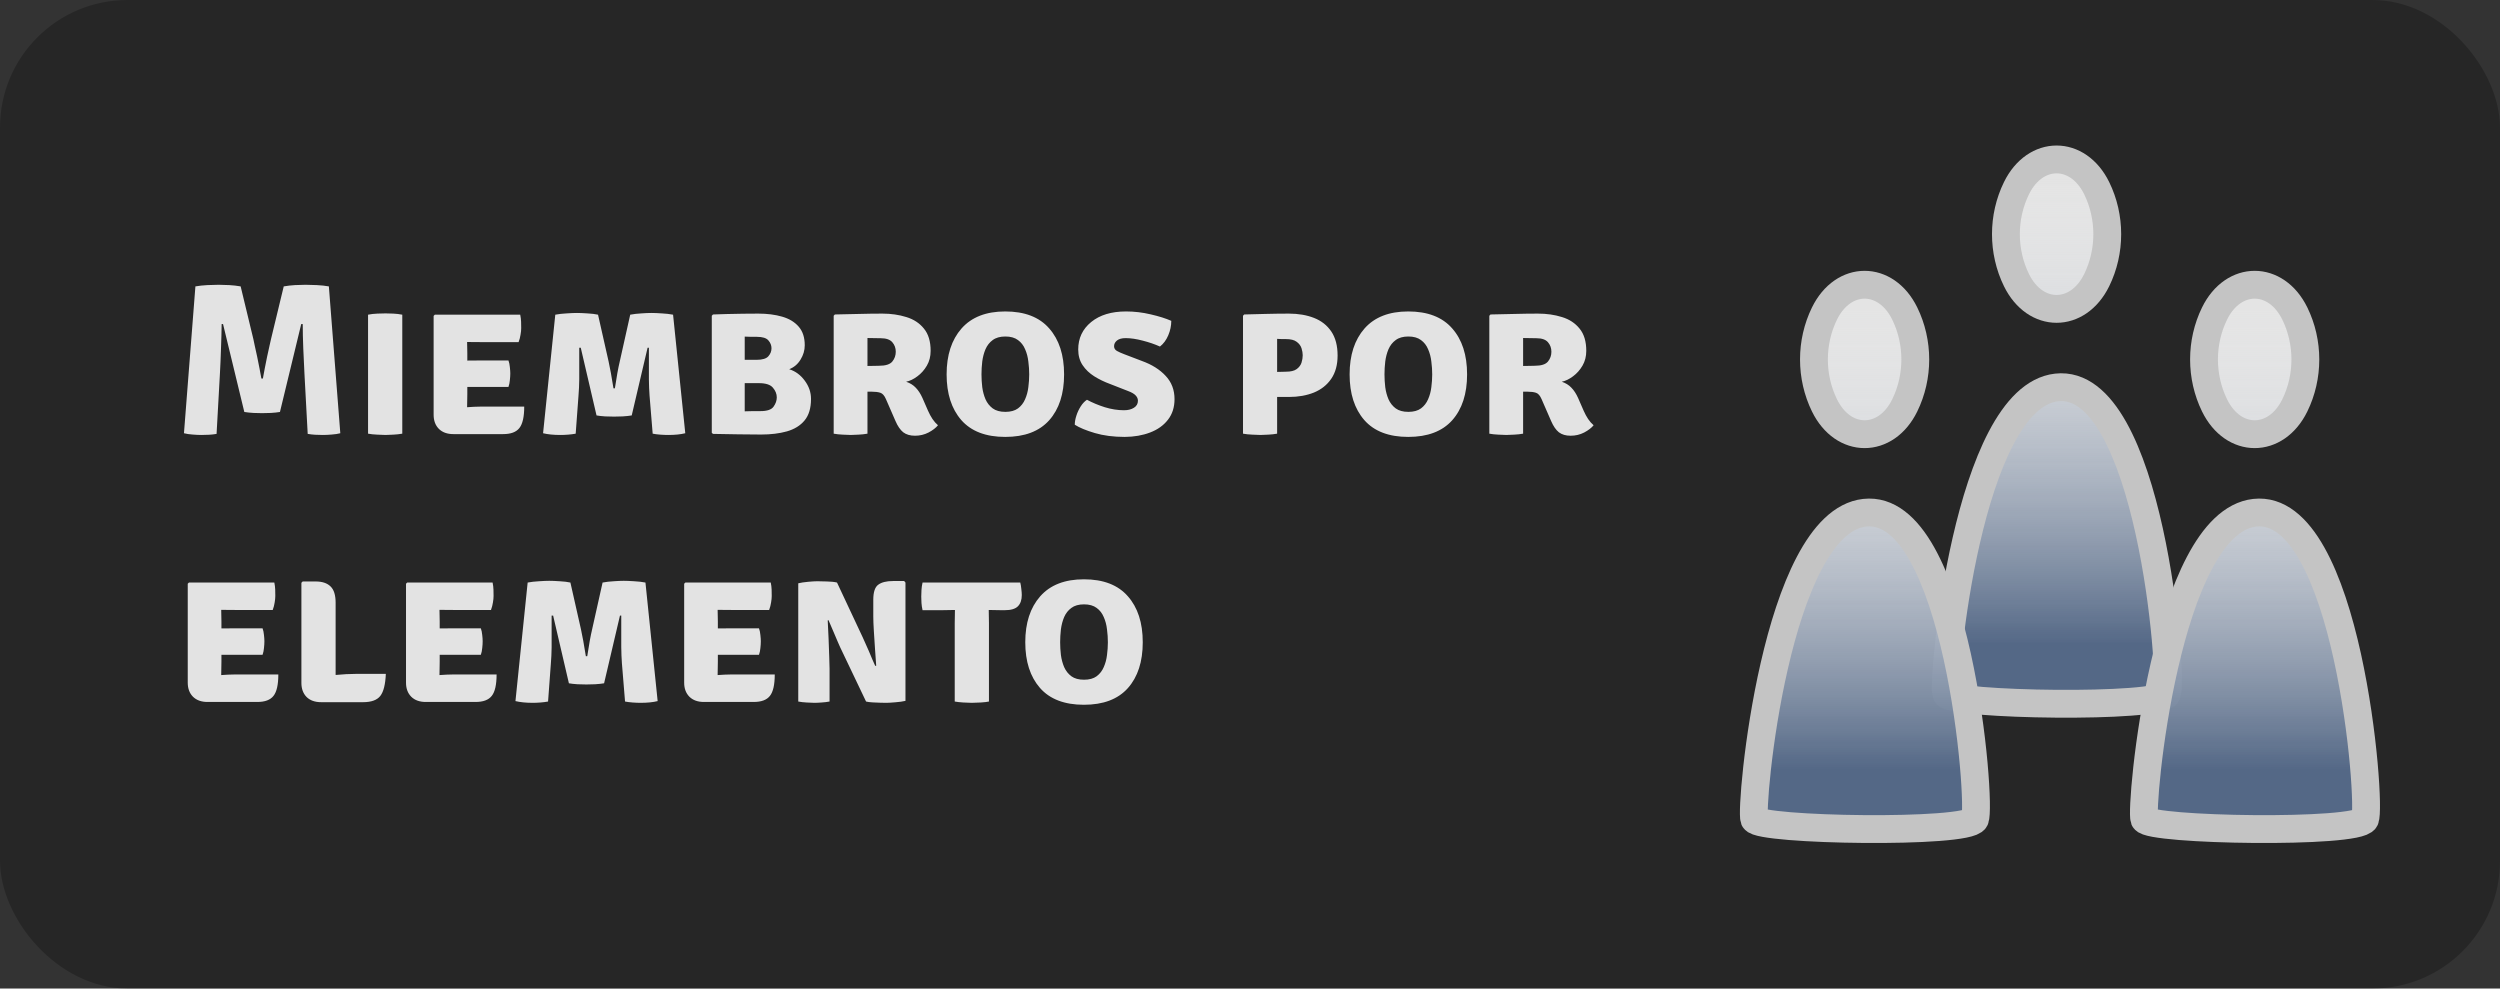 <svg width="392" height="155" viewBox="0 0 392 155" fill="none" xmlns="http://www.w3.org/2000/svg">
<rect x="0" y="0" width="392" height="155" fill="#333333" stroke="none"/>
<rect width="392" height="155" rx="20" fill="black" fill-opacity="0.25"/>
<path d="M30.64 44.907C31.216 44.806 31.842 44.738 32.519 44.704C33.208 44.67 33.8 44.653 34.297 44.653C34.794 44.653 35.346 44.67 35.956 44.704C36.566 44.738 37.158 44.806 37.734 44.907L39.731 53.186C39.777 53.389 39.85 53.739 39.952 54.236C40.064 54.733 40.188 55.297 40.324 55.929C40.459 56.561 40.584 57.182 40.696 57.791C40.821 58.401 40.916 58.92 40.984 59.349H41.221C41.289 58.92 41.385 58.401 41.509 57.791C41.633 57.182 41.757 56.561 41.882 55.929C42.017 55.297 42.141 54.733 42.254 54.236C42.367 53.739 42.446 53.389 42.491 53.186L44.489 44.907C45.064 44.806 45.651 44.738 46.249 44.704C46.859 44.67 47.412 44.653 47.909 44.653C48.405 44.653 48.998 44.67 49.686 44.704C50.375 44.738 51.001 44.806 51.566 44.907L53.36 67.932C52.976 68.034 52.531 68.102 52.023 68.135C51.526 68.181 51.058 68.203 50.617 68.203C50.211 68.203 49.81 68.192 49.415 68.169C49.032 68.147 48.642 68.102 48.247 68.034L47.739 58.604C47.672 57.407 47.609 56.087 47.553 54.642C47.497 53.197 47.468 51.922 47.468 50.816H47.231L43.896 64.597C43.49 64.665 43.016 64.716 42.474 64.749C41.932 64.772 41.47 64.783 41.086 64.783C40.747 64.783 40.301 64.772 39.748 64.749C39.195 64.716 38.716 64.665 38.309 64.597L34.974 50.816H34.754C34.743 51.922 34.709 53.197 34.652 54.642C34.607 56.087 34.551 57.407 34.483 58.604L33.958 68.034C33.575 68.102 33.185 68.147 32.79 68.169C32.395 68.192 31.994 68.203 31.588 68.203C31.159 68.203 30.691 68.181 30.183 68.135C29.686 68.102 29.24 68.034 28.845 67.932L30.64 44.907ZM57.711 49.343C58.14 49.253 58.626 49.196 59.167 49.174C59.709 49.151 60.138 49.14 60.454 49.14C60.793 49.14 61.199 49.151 61.673 49.174C62.158 49.196 62.627 49.253 63.078 49.343V68C62.627 68.079 62.158 68.13 61.673 68.152C61.199 68.186 60.793 68.203 60.454 68.203C60.138 68.203 59.709 68.186 59.167 68.152C58.626 68.13 58.14 68.079 57.711 68V49.343ZM82.198 63.751C82.198 65.365 81.944 66.488 81.436 67.12C80.939 67.752 80.093 68.068 78.897 68.068H71.092C70.132 68.068 69.376 67.797 68.823 67.255C68.27 66.702 67.993 65.963 67.993 65.037V49.529L68.18 49.343H81.571C81.65 49.727 81.696 50.094 81.707 50.444C81.718 50.793 81.724 51.126 81.724 51.442C81.724 51.747 81.69 52.091 81.622 52.475C81.566 52.859 81.464 53.248 81.317 53.643H75.392C74.918 53.643 74.201 53.638 73.242 53.626C73.253 53.976 73.259 54.275 73.259 54.524C73.27 54.772 73.276 55.071 73.276 55.421V56.538C74.213 56.527 74.918 56.521 75.392 56.521H79.726C79.839 56.826 79.912 57.176 79.946 57.571C79.991 57.955 80.014 58.282 80.014 58.553C80.014 58.869 79.991 59.225 79.946 59.62C79.912 60.003 79.839 60.353 79.726 60.669H75.392C75.177 60.669 74.878 60.669 74.495 60.669C74.111 60.669 73.705 60.669 73.276 60.669V61.77C73.276 62.187 73.27 62.532 73.259 62.803C73.248 63.073 73.242 63.412 73.242 63.818V63.852C73.637 63.83 74.004 63.807 74.342 63.784C74.681 63.762 75.093 63.751 75.578 63.751H82.198ZM87.068 49.343C87.609 49.242 88.202 49.174 88.845 49.14C89.489 49.095 90.03 49.072 90.471 49.072C90.888 49.072 91.43 49.095 92.096 49.14C92.762 49.174 93.32 49.242 93.772 49.343L95.431 56.691C95.533 57.131 95.651 57.729 95.787 58.485C95.922 59.23 96.058 60.032 96.193 60.889H96.413C96.684 59.084 96.938 57.684 97.175 56.691L98.817 49.343C99.348 49.242 99.929 49.174 100.561 49.14C101.193 49.095 101.718 49.072 102.135 49.072C102.576 49.072 103.123 49.095 103.778 49.14C104.432 49.174 105.019 49.242 105.538 49.343L107.451 67.932C106.718 68.113 105.832 68.203 104.793 68.203C104.398 68.203 103.975 68.186 103.524 68.152C103.083 68.118 102.688 68.068 102.339 68L101.848 62.007C101.791 61.239 101.757 60.398 101.746 59.484C101.735 58.57 101.735 57.678 101.746 56.809C101.757 55.929 101.757 55.167 101.746 54.524H101.543L99.054 65.139C98.67 65.207 98.202 65.257 97.649 65.291C97.096 65.314 96.639 65.325 96.278 65.325C95.905 65.325 95.442 65.314 94.889 65.291C94.348 65.257 93.896 65.207 93.535 65.139L91.063 54.524H90.826C90.826 55.178 90.826 55.94 90.826 56.809C90.837 57.678 90.837 58.57 90.826 59.484C90.815 60.398 90.775 61.251 90.708 62.041L90.267 68C89.906 68.068 89.511 68.118 89.082 68.152C88.665 68.186 88.258 68.203 87.863 68.203C86.814 68.203 85.911 68.113 85.154 67.932L87.068 49.343ZM111.795 49.309C112.381 49.287 113.087 49.264 113.911 49.242C114.746 49.219 115.604 49.202 116.484 49.191C117.365 49.179 118.172 49.174 118.905 49.174C120.293 49.174 121.535 49.332 122.63 49.648C123.736 49.964 124.605 50.489 125.237 51.222C125.869 51.945 126.185 52.915 126.185 54.134C126.185 54.924 125.965 55.675 125.525 56.386C125.096 57.097 124.503 57.599 123.747 57.893C124.718 58.197 125.53 58.796 126.185 59.687C126.84 60.568 127.167 61.521 127.167 62.548C127.167 63.993 126.828 65.122 126.151 65.934C125.485 66.736 124.56 67.306 123.375 67.644C122.201 67.972 120.858 68.135 119.345 68.135C118.183 68.135 116.975 68.124 115.722 68.102C114.469 68.09 113.16 68.068 111.795 68.034L111.608 67.865V49.512L111.795 49.309ZM118.668 52.814C118.454 52.814 118.166 52.814 117.805 52.814C117.444 52.814 117.099 52.802 116.772 52.78V56.42H118.634C119.537 56.42 120.152 56.234 120.48 55.861C120.807 55.489 120.971 55.071 120.971 54.608C120.971 54.157 120.807 53.745 120.48 53.372C120.164 53 119.56 52.814 118.668 52.814ZM116.772 64.496C117.223 64.473 117.664 64.462 118.093 64.462C118.521 64.462 118.911 64.462 119.261 64.462C120.288 64.462 120.965 64.23 121.292 63.767C121.631 63.293 121.8 62.808 121.8 62.312C121.8 61.77 121.597 61.262 121.191 60.788C120.796 60.314 120.062 60.077 118.99 60.077H116.772V64.496ZM145.924 55.015C145.924 55.884 145.726 56.657 145.331 57.334C144.936 58.011 144.44 58.57 143.842 59.01C143.255 59.45 142.668 59.733 142.081 59.857C142.69 60.06 143.193 60.37 143.588 60.788C143.994 61.205 144.344 61.742 144.637 62.396L145.518 64.411C145.721 64.874 145.952 65.302 146.212 65.698C146.471 66.081 146.759 66.409 147.075 66.68C146.748 67.086 146.257 67.464 145.602 67.814C144.948 68.152 144.237 68.322 143.469 68.322C142.713 68.322 142.098 68.141 141.624 67.78C141.161 67.407 140.755 66.815 140.405 66.002L138.915 62.582C138.678 62.029 138.384 61.696 138.035 61.584C137.685 61.471 137.233 61.414 136.68 61.414H136.02V68C135.568 68.079 135.1 68.13 134.615 68.152C134.141 68.186 133.734 68.203 133.396 68.203C133.08 68.203 132.662 68.186 132.143 68.152C131.624 68.13 131.15 68.079 130.721 68V49.512L130.907 49.309C132.273 49.275 133.554 49.247 134.75 49.224C135.958 49.191 137.16 49.174 138.356 49.174C139.711 49.174 140.963 49.354 142.115 49.715C143.266 50.065 144.186 50.669 144.874 51.527C145.574 52.373 145.924 53.536 145.924 55.015ZM136.02 53V57.385C136.415 57.374 136.776 57.368 137.103 57.368C137.442 57.357 137.69 57.351 137.848 57.351C138.864 57.351 139.553 57.131 139.914 56.691C140.275 56.251 140.456 55.737 140.456 55.15C140.456 54.575 140.275 54.078 139.914 53.66C139.553 53.243 138.949 53.034 138.102 53.034C137.696 53.034 137.346 53.028 137.053 53.017C136.759 53.006 136.415 53 136.02 53ZM148.429 58.705C148.429 55.681 149.208 53.282 150.765 51.51C152.334 49.727 154.62 48.835 157.622 48.835C160.669 48.835 162.966 49.721 164.512 51.493C166.07 53.254 166.849 55.658 166.849 58.705C166.849 61.753 166.07 64.151 164.512 65.901C162.955 67.639 160.658 68.508 157.622 68.508C154.574 68.508 152.278 67.627 150.731 65.867C149.196 64.106 148.429 61.719 148.429 58.705ZM153.897 58.705C153.897 59.349 153.937 60.015 154.016 60.703C154.106 61.38 154.275 62.012 154.524 62.599C154.783 63.186 155.161 63.666 155.658 64.038C156.155 64.4 156.815 64.58 157.639 64.58C158.463 64.58 159.123 64.4 159.62 64.038C160.116 63.666 160.489 63.186 160.737 62.599C160.997 62.012 161.166 61.38 161.245 60.703C161.335 60.015 161.38 59.349 161.38 58.705C161.38 58.051 161.335 57.379 161.245 56.691C161.166 55.991 160.997 55.348 160.737 54.761C160.489 54.163 160.116 53.683 159.62 53.322C159.123 52.949 158.463 52.763 157.639 52.763C156.815 52.763 156.155 52.949 155.658 53.322C155.161 53.683 154.783 54.163 154.524 54.761C154.275 55.348 154.106 55.991 154.016 56.691C153.937 57.379 153.897 58.051 153.897 58.705ZM168.523 66.595C168.523 66.166 168.608 65.692 168.777 65.173C168.946 64.642 169.178 64.151 169.471 63.7C169.764 63.248 170.086 62.91 170.436 62.684C171.271 63.135 172.202 63.525 173.23 63.852C174.257 64.168 175.261 64.326 176.243 64.326C176.875 64.326 177.394 64.196 177.801 63.937C178.218 63.677 178.427 63.31 178.427 62.836C178.427 62.532 178.309 62.255 178.072 62.007C177.834 61.747 177.423 61.51 176.836 61.296L174.025 60.195C173.156 59.879 172.344 59.484 171.587 59.01C170.831 58.536 170.222 57.955 169.759 57.266C169.296 56.578 169.065 55.754 169.065 54.794C169.065 53.034 169.742 51.6 171.096 50.494C172.451 49.388 174.274 48.835 176.565 48.835C177.863 48.835 179.149 48.987 180.425 49.292C181.711 49.586 182.789 49.924 183.658 50.308C183.658 51.076 183.5 51.832 183.184 52.577C182.868 53.322 182.434 53.908 181.881 54.337C181.046 53.965 180.137 53.655 179.155 53.406C178.173 53.147 177.287 53.017 176.497 53.017C175.91 53.017 175.459 53.141 175.143 53.389C174.838 53.638 174.686 53.937 174.686 54.287C174.686 54.614 174.838 54.862 175.143 55.032C175.447 55.201 175.825 55.37 176.277 55.539L179.07 56.606C180.628 57.17 181.864 57.949 182.778 58.942C183.704 59.924 184.166 61.138 184.166 62.582C184.166 63.858 183.822 64.936 183.134 65.816C182.456 66.696 181.525 67.362 180.34 67.814C179.166 68.265 177.84 68.497 176.362 68.508C174.601 68.508 173.032 68.305 171.655 67.898C170.289 67.492 169.245 67.058 168.523 66.595ZM209.734 55.743C209.734 57.21 209.401 58.429 208.735 59.4C208.08 60.359 207.177 61.076 206.026 61.55C204.875 62.012 203.565 62.244 202.098 62.244H200.253V68C199.801 68.079 199.339 68.13 198.865 68.152C198.391 68.186 197.984 68.203 197.646 68.203C197.33 68.203 196.901 68.186 196.359 68.152C195.817 68.13 195.332 68.079 194.903 68V49.512L195.089 49.309C196.003 49.287 197.104 49.258 198.391 49.224C199.677 49.191 200.913 49.174 202.098 49.174C203.577 49.174 204.892 49.4 206.043 49.851C207.194 50.302 208.097 51.014 208.752 51.984C209.406 52.955 209.734 54.208 209.734 55.743ZM200.253 53.135V58.316C200.558 58.305 200.834 58.299 201.082 58.299C201.331 58.288 201.517 58.282 201.641 58.282C202.386 58.282 202.945 58.147 203.317 57.876C203.701 57.594 203.955 57.255 204.079 56.86C204.203 56.454 204.265 56.07 204.265 55.709C204.265 55.37 204.203 55.003 204.079 54.608C203.955 54.213 203.701 53.875 203.317 53.593C202.945 53.31 202.386 53.169 201.641 53.169C201.359 53.169 201.156 53.169 201.032 53.169C200.907 53.158 200.648 53.147 200.253 53.135ZM211.619 58.705C211.619 55.681 212.398 53.282 213.955 51.51C215.524 49.727 217.81 48.835 220.812 48.835C223.859 48.835 226.156 49.721 227.703 51.493C229.26 53.254 230.039 55.658 230.039 58.705C230.039 61.753 229.26 64.151 227.703 65.901C226.145 67.639 223.848 68.508 220.812 68.508C217.765 68.508 215.468 67.627 213.921 65.867C212.386 64.106 211.619 61.719 211.619 58.705ZM217.087 58.705C217.087 59.349 217.127 60.015 217.206 60.703C217.296 61.38 217.465 62.012 217.714 62.599C217.973 63.186 218.352 63.666 218.848 64.038C219.345 64.4 220.005 64.58 220.829 64.58C221.653 64.58 222.313 64.4 222.81 64.038C223.306 63.666 223.679 63.186 223.927 62.599C224.187 62.012 224.356 61.38 224.435 60.703C224.525 60.015 224.57 59.349 224.57 58.705C224.57 58.051 224.525 57.379 224.435 56.691C224.356 55.991 224.187 55.348 223.927 54.761C223.679 54.163 223.306 53.683 222.81 53.322C222.313 52.949 221.653 52.763 220.829 52.763C220.005 52.763 219.345 52.949 218.848 53.322C218.352 53.683 217.973 54.163 217.714 54.761C217.465 55.348 217.296 55.991 217.206 56.691C217.127 57.379 217.087 58.051 217.087 58.705ZM248.728 55.015C248.728 55.884 248.53 56.657 248.135 57.334C247.74 58.011 247.244 58.57 246.645 59.01C246.059 59.45 245.472 59.733 244.885 59.857C245.494 60.06 245.996 60.37 246.392 60.788C246.798 61.205 247.148 61.742 247.441 62.396L248.322 64.411C248.525 64.874 248.756 65.302 249.016 65.698C249.275 66.081 249.563 66.409 249.879 66.68C249.552 67.086 249.061 67.464 248.406 67.814C247.752 68.152 247.04 68.322 246.273 68.322C245.517 68.322 244.902 68.141 244.428 67.78C243.965 67.407 243.559 66.815 243.209 66.002L241.719 62.582C241.482 62.029 241.188 61.696 240.838 61.584C240.489 61.471 240.037 61.414 239.484 61.414H238.824V68C238.372 68.079 237.904 68.13 237.419 68.152C236.945 68.186 236.538 68.203 236.2 68.203C235.884 68.203 235.466 68.186 234.947 68.152C234.428 68.13 233.954 68.079 233.525 68V49.512L233.711 49.309C235.077 49.275 236.358 49.247 237.554 49.224C238.762 49.191 239.964 49.174 241.16 49.174C242.515 49.174 243.767 49.354 244.919 49.715C246.07 50.065 246.99 50.669 247.678 51.527C248.378 52.373 248.728 53.536 248.728 55.015ZM238.824 53V57.385C239.219 57.374 239.58 57.368 239.907 57.368C240.246 57.357 240.494 57.351 240.652 57.351C241.668 57.351 242.357 57.131 242.718 56.691C243.079 56.251 243.259 55.737 243.259 55.15C243.259 54.575 243.079 54.078 242.718 53.66C242.357 53.243 241.753 53.034 240.906 53.034C240.5 53.034 240.15 53.028 239.856 53.017C239.563 53.006 239.219 53 238.824 53ZM43.642 105.751C43.642 107.365 43.388 108.488 42.88 109.12C42.384 109.752 41.537 110.068 40.341 110.068H32.536C31.577 110.068 30.821 109.797 30.267 109.255C29.715 108.702 29.438 107.963 29.438 107.037V91.529L29.624 91.343H43.016C43.095 91.727 43.14 92.094 43.151 92.444C43.163 92.793 43.168 93.126 43.168 93.442C43.168 93.747 43.134 94.091 43.067 94.475C43.01 94.859 42.909 95.248 42.762 95.643H36.836C36.362 95.643 35.646 95.638 34.686 95.626C34.697 95.976 34.703 96.275 34.703 96.524C34.715 96.772 34.72 97.071 34.72 97.421V98.538C35.657 98.527 36.362 98.521 36.836 98.521H41.17C41.283 98.826 41.357 99.176 41.391 99.571C41.436 99.955 41.458 100.282 41.458 100.553C41.458 100.869 41.436 101.225 41.391 101.62C41.357 102.003 41.283 102.353 41.17 102.669H36.836C36.622 102.669 36.323 102.669 35.939 102.669C35.555 102.669 35.149 102.669 34.72 102.669V103.77C34.72 104.187 34.715 104.532 34.703 104.802C34.692 105.073 34.686 105.412 34.686 105.818V105.852C35.081 105.83 35.448 105.807 35.787 105.784C36.125 105.762 36.537 105.751 37.023 105.751H43.642ZM60.498 105.666C60.431 107.314 60.143 108.465 59.635 109.12C59.127 109.774 58.224 110.102 56.926 110.102H50.357C49.387 110.102 48.625 109.831 48.072 109.289C47.53 108.736 47.259 107.997 47.259 107.071V91.377L47.462 91.174H49.494C50.521 91.174 51.3 91.433 51.83 91.953C52.361 92.46 52.626 93.313 52.626 94.509V105.835C53.789 105.722 54.833 105.666 55.758 105.666H60.498ZM77.866 105.751C77.866 107.365 77.612 108.488 77.104 109.12C76.608 109.752 75.761 110.068 74.565 110.068H66.76C65.801 110.068 65.044 109.797 64.491 109.255C63.938 108.702 63.662 107.963 63.662 107.037V91.529L63.848 91.343H77.24C77.319 91.727 77.364 92.094 77.375 92.444C77.386 92.793 77.392 93.126 77.392 93.442C77.392 93.747 77.358 94.091 77.29 94.475C77.234 94.859 77.132 95.248 76.986 95.643H71.06C70.586 95.643 69.87 95.638 68.91 95.626C68.921 95.976 68.927 96.275 68.927 96.524C68.938 96.772 68.944 97.071 68.944 97.421V98.538C69.881 98.527 70.586 98.521 71.06 98.521H75.394C75.507 98.826 75.581 99.176 75.614 99.571C75.66 99.955 75.682 100.282 75.682 100.553C75.682 100.869 75.66 101.225 75.614 101.62C75.581 102.003 75.507 102.353 75.394 102.669H71.06C70.846 102.669 70.547 102.669 70.163 102.669C69.779 102.669 69.373 102.669 68.944 102.669V103.77C68.944 104.187 68.938 104.532 68.927 104.802C68.916 105.073 68.91 105.412 68.91 105.818V105.852C69.305 105.83 69.672 105.807 70.011 105.784C70.349 105.762 70.761 105.751 71.246 105.751H77.866ZM82.736 91.343C83.278 91.242 83.87 91.174 84.514 91.14C85.157 91.095 85.699 91.072 86.139 91.072C86.556 91.072 87.098 91.095 87.764 91.14C88.43 91.174 88.989 91.242 89.44 91.343L91.099 98.691C91.201 99.131 91.32 99.729 91.455 100.485C91.59 101.23 91.726 102.032 91.861 102.889H92.081C92.352 101.083 92.606 99.684 92.843 98.691L94.485 91.343C95.016 91.242 95.597 91.174 96.229 91.14C96.861 91.095 97.386 91.072 97.804 91.072C98.244 91.072 98.791 91.095 99.446 91.14C100.101 91.174 100.687 91.242 101.207 91.343L103.12 109.932C102.386 110.113 101.5 110.203 100.462 110.203C100.067 110.203 99.643 110.186 99.192 110.152C98.752 110.119 98.357 110.068 98.007 110L97.516 104.007C97.459 103.239 97.426 102.398 97.414 101.484C97.403 100.57 97.403 99.678 97.414 98.809C97.426 97.929 97.426 97.167 97.414 96.524H97.211L94.722 107.139C94.339 107.207 93.87 107.257 93.317 107.291C92.764 107.314 92.307 107.325 91.946 107.325C91.573 107.325 91.111 107.314 90.558 107.291C90.016 107.257 89.564 107.207 89.203 107.139L86.731 96.524H86.494C86.494 97.178 86.494 97.94 86.494 98.809C86.506 99.678 86.506 100.57 86.494 101.484C86.483 102.398 86.444 103.251 86.376 104.041L85.936 110C85.575 110.068 85.18 110.119 84.751 110.152C84.333 110.186 83.927 110.203 83.532 110.203C82.482 110.203 81.579 110.113 80.823 109.932L82.736 91.343ZM121.481 105.751C121.481 107.365 121.227 108.488 120.719 109.12C120.222 109.752 119.376 110.068 118.18 110.068H110.375C109.415 110.068 108.659 109.797 108.106 109.255C107.553 108.702 107.277 107.963 107.277 107.037V91.529L107.463 91.343H120.854C120.934 91.727 120.979 92.094 120.99 92.444C121.001 92.793 121.007 93.126 121.007 93.442C121.007 93.747 120.973 94.091 120.905 94.475C120.849 94.859 120.747 95.248 120.601 95.643H114.675C114.201 95.643 113.484 95.638 112.525 95.626C112.536 95.976 112.542 96.275 112.542 96.524C112.553 96.772 112.559 97.071 112.559 97.421V98.538C113.496 98.527 114.201 98.521 114.675 98.521H119.009C119.122 98.826 119.195 99.176 119.229 99.571C119.274 99.955 119.297 100.282 119.297 100.553C119.297 100.869 119.274 101.225 119.229 101.62C119.195 102.003 119.122 102.353 119.009 102.669H114.675C114.461 102.669 114.161 102.669 113.778 102.669C113.394 102.669 112.988 102.669 112.559 102.669V103.77C112.559 104.187 112.553 104.532 112.542 104.802C112.531 105.073 112.525 105.412 112.525 105.818V105.852C112.92 105.83 113.287 105.807 113.625 105.784C113.964 105.762 114.376 105.751 114.861 105.751H121.481ZM131.734 101.484C131.655 101.304 131.531 101.021 131.362 100.638C131.193 100.243 131.012 99.819 130.82 99.368C130.628 98.916 130.448 98.493 130.278 98.098C130.12 97.703 129.996 97.415 129.906 97.235L129.787 97.285C129.833 98.177 129.878 99.142 129.923 100.181C129.968 101.208 130.002 102.15 130.025 103.008C130.058 103.854 130.075 104.47 130.075 104.853V110C129.635 110.079 129.212 110.13 128.806 110.152C128.399 110.186 128.021 110.203 127.671 110.203C127.355 110.203 126.96 110.186 126.486 110.152C126.023 110.13 125.583 110.079 125.166 110V91.462C125.583 91.36 126.102 91.281 126.723 91.225C127.344 91.168 127.824 91.14 128.162 91.14C128.512 91.14 129.009 91.151 129.652 91.174C130.295 91.185 130.826 91.242 131.243 91.343L135.222 99.825C135.301 99.983 135.431 100.271 135.611 100.688C135.803 101.106 136.006 101.563 136.221 102.06C136.435 102.556 136.633 103.025 136.813 103.465C137.005 103.894 137.146 104.21 137.237 104.413L137.389 104.379C137.344 103.634 137.282 102.765 137.203 101.772C137.135 100.779 137.073 99.819 137.017 98.894C136.96 97.968 136.932 97.229 136.932 96.676V94.035C136.932 92.839 137.192 92.054 137.711 91.682C138.23 91.298 139.003 91.106 140.03 91.106H141.774L141.977 91.343V109.898C141.537 110 141.006 110.073 140.386 110.119C139.765 110.175 139.291 110.203 138.964 110.203C138.738 110.203 138.427 110.198 138.032 110.186C137.637 110.175 137.231 110.158 136.813 110.135C136.407 110.113 136.069 110.068 135.798 110L131.734 101.484ZM149.701 97.692C149.701 97.331 149.707 96.998 149.718 96.693C149.73 96.377 149.735 96.027 149.735 95.643C149.498 95.643 149.171 95.649 148.753 95.66C148.347 95.671 148.025 95.677 147.788 95.677H144.656C144.566 95.271 144.51 94.893 144.487 94.543C144.464 94.182 144.453 93.854 144.453 93.561C144.453 93.267 144.464 92.923 144.487 92.528C144.51 92.122 144.566 91.727 144.656 91.343H159.978C160.057 91.648 160.113 91.992 160.147 92.376C160.192 92.76 160.215 93.07 160.215 93.307C160.215 94.074 160.012 94.661 159.606 95.068C159.199 95.474 158.522 95.677 157.574 95.677H156.88C156.643 95.677 156.327 95.671 155.932 95.66C155.548 95.649 155.249 95.643 155.034 95.643C155.034 96.027 155.04 96.377 155.051 96.693C155.063 96.998 155.068 97.331 155.068 97.692V110C154.752 110.068 154.318 110.119 153.765 110.152C153.212 110.186 152.749 110.203 152.376 110.203C152.027 110.203 151.586 110.186 151.056 110.152C150.525 110.119 150.074 110.068 149.701 110V97.692ZM160.763 100.705C160.763 97.681 161.541 95.282 163.099 93.51C164.668 91.727 166.953 90.835 169.956 90.835C173.003 90.835 175.3 91.721 176.846 93.493C178.404 95.254 179.183 97.658 179.183 100.705C179.183 103.753 178.404 106.151 176.846 107.901C175.289 109.639 172.992 110.508 169.956 110.508C166.908 110.508 164.611 109.628 163.065 107.867C161.53 106.106 160.763 103.719 160.763 100.705ZM166.231 100.705C166.231 101.349 166.271 102.015 166.35 102.703C166.44 103.38 166.609 104.012 166.857 104.599C167.117 105.186 167.495 105.666 167.992 106.038C168.488 106.4 169.149 106.58 169.973 106.58C170.797 106.58 171.457 106.4 171.953 106.038C172.45 105.666 172.822 105.186 173.071 104.599C173.33 104.012 173.5 103.38 173.579 102.703C173.669 102.015 173.714 101.349 173.714 100.705C173.714 100.051 173.669 99.379 173.579 98.691C173.5 97.991 173.33 97.348 173.071 96.761C172.822 96.162 172.45 95.683 171.953 95.322C171.457 94.949 170.797 94.763 169.973 94.763C169.149 94.763 168.488 94.949 167.992 95.322C167.495 95.683 167.117 96.162 166.857 96.761C166.609 97.348 166.44 97.991 166.35 98.691C166.271 99.379 166.231 100.051 166.231 100.705Z" fill="white" fill-opacity="0.87"/>
<path d="M305.181 108.825C305.901 110.577 338.684 111.127 339.765 108.825C340.846 106.523 337.077 59.108 322.473 60.753C308.498 62.327 304.46 107.074 305.181 108.825Z" fill="white" fill-opacity="0.87"/>
<path d="M305.181 108.825C305.901 110.577 338.684 111.127 339.765 108.825C340.846 106.523 337.077 59.108 322.473 60.753C308.498 62.327 304.46 107.074 305.181 108.825Z" fill="url(#paint0_linear)"/>
<path d="M316.185 43.927C319.132 49.935 325.814 49.935 328.761 43.927C330.971 39.422 330.971 34.011 328.761 29.506C325.814 23.498 319.132 23.498 316.185 29.506C313.975 34.011 313.975 39.422 316.185 43.927Z" fill="white" fill-opacity="0.87"/>
<path d="M316.185 43.927C319.132 49.935 325.814 49.935 328.761 43.927C330.971 39.422 330.971 34.011 328.761 29.506C325.814 23.498 319.132 23.498 316.185 29.506C313.975 34.011 313.975 39.422 316.185 43.927Z" fill="url(#paint1_linear)"/>
<path d="M305.181 108.825C305.901 110.577 338.684 111.127 339.765 108.825C340.846 106.523 337.077 59.108 322.473 60.753C308.498 62.327 304.46 107.074 305.181 108.825Z" stroke="#C4C4C4" stroke-width="4.364"/>
<path d="M316.185 43.927C319.132 49.935 325.814 49.935 328.761 43.927C330.971 39.422 330.971 34.011 328.761 29.506C325.814 23.498 319.132 23.498 316.185 29.506C313.975 34.011 313.975 39.422 316.185 43.927Z" stroke="#C4C4C4" stroke-width="4.364"/>
<path d="M275.08 128.473C275.8 130.224 308.583 130.775 309.664 128.473C310.745 126.171 306.976 78.755 292.372 80.4C278.397 81.975 274.359 126.721 275.08 128.473Z" fill="white" fill-opacity="0.87"/>
<path d="M275.08 128.473C275.8 130.224 308.583 130.775 309.664 128.473C310.745 126.171 306.976 78.755 292.372 80.4C278.397 81.975 274.359 126.721 275.08 128.473Z" fill="url(#paint2_linear)"/>
<path d="M286.084 63.575C289.031 69.583 295.713 69.583 298.66 63.575C300.87 59.069 300.87 53.659 298.66 49.153C295.713 43.146 289.031 43.146 286.084 49.153C283.874 53.659 283.874 59.069 286.084 63.575Z" fill="white" fill-opacity="0.87"/>
<path d="M286.084 63.575C289.031 69.583 295.713 69.583 298.66 63.575C300.87 59.069 300.87 53.659 298.66 49.153C295.713 43.146 289.031 43.146 286.084 49.153C283.874 53.659 283.874 59.069 286.084 63.575Z" fill="url(#paint3_linear)"/>
<path d="M275.08 128.473C275.8 130.224 308.583 130.775 309.664 128.473C310.745 126.171 306.976 78.755 292.372 80.4C278.397 81.975 274.359 126.721 275.08 128.473Z" stroke="#C4C4C4" stroke-width="4.364"/>
<path d="M286.084 63.575C289.031 69.583 295.713 69.583 298.66 63.575C300.87 59.069 300.87 53.659 298.66 49.153C295.713 43.146 289.031 43.146 286.084 49.153C283.874 53.659 283.874 59.069 286.084 63.575Z" stroke="#C4C4C4" stroke-width="4.364"/>
<path d="M336.243 128.473C336.963 130.224 369.746 130.775 370.827 128.473C371.908 126.171 368.139 78.755 353.535 80.4C339.56 81.975 335.522 126.721 336.243 128.473Z" fill="white" fill-opacity="0.87"/>
<path d="M336.243 128.473C336.963 130.224 369.746 130.775 370.827 128.473C371.908 126.171 368.139 78.755 353.535 80.4C339.56 81.975 335.522 126.721 336.243 128.473Z" fill="url(#paint4_linear)"/>
<path d="M347.247 63.575C350.194 69.583 356.876 69.583 359.823 63.575C362.033 59.069 362.033 53.659 359.823 49.153C356.876 43.146 350.194 43.146 347.247 49.153C345.037 53.659 345.037 59.069 347.247 63.575Z" fill="white" fill-opacity="0.87"/>
<path d="M347.247 63.575C350.194 69.583 356.876 69.583 359.823 63.575C362.033 59.069 362.033 53.659 359.823 49.153C356.876 43.146 350.194 43.146 347.247 49.153C345.037 53.659 345.037 59.069 347.247 63.575Z" fill="url(#paint5_linear)"/>
<path d="M336.243 128.473C336.963 130.224 369.746 130.775 370.827 128.473C371.908 126.171 368.139 78.755 353.535 80.4C339.56 81.975 335.522 126.721 336.243 128.473Z" stroke="#C4C4C4" stroke-width="4.364"/>
<path d="M347.247 63.575C350.194 69.583 356.876 69.583 359.823 63.575C362.033 59.069 362.033 53.659 359.823 49.153C356.876 43.146 350.194 43.146 347.247 49.153C345.037 53.659 345.037 59.069 347.247 63.575Z" stroke="#C4C4C4" stroke-width="4.364"/>
<defs>
<linearGradient id="paint0_linear" x1="322.52" y1="25" x2="322.52" y2="110.352" gradientUnits="userSpaceOnUse">
<stop stop-color="white" stop-opacity="0"/>
<stop offset="0.891" stop-color="#546886"/>
</linearGradient>
<linearGradient id="paint1_linear" x1="322.52" y1="25" x2="322.52" y2="110.352" gradientUnits="userSpaceOnUse">
<stop stop-color="white" stop-opacity="0"/>
<stop offset="0.891" stop-color="#546886"/>
</linearGradient>
<linearGradient id="paint2_linear" x1="292.419" y1="44.648" x2="292.419" y2="130" gradientUnits="userSpaceOnUse">
<stop stop-color="white" stop-opacity="0"/>
<stop offset="0.891" stop-color="#546886"/>
</linearGradient>
<linearGradient id="paint3_linear" x1="292.419" y1="44.648" x2="292.419" y2="130" gradientUnits="userSpaceOnUse">
<stop stop-color="white" stop-opacity="0"/>
<stop offset="0.891" stop-color="#546886"/>
</linearGradient>
<linearGradient id="paint4_linear" x1="353.582" y1="44.648" x2="353.582" y2="130" gradientUnits="userSpaceOnUse">
<stop stop-color="white" stop-opacity="0"/>
<stop offset="0.891" stop-color="#546886"/>
</linearGradient>
<linearGradient id="paint5_linear" x1="353.582" y1="44.648" x2="353.582" y2="130" gradientUnits="userSpaceOnUse">
<stop stop-color="white" stop-opacity="0"/>
<stop offset="0.891" stop-color="#546886"/>
</linearGradient>
</defs>
</svg>
